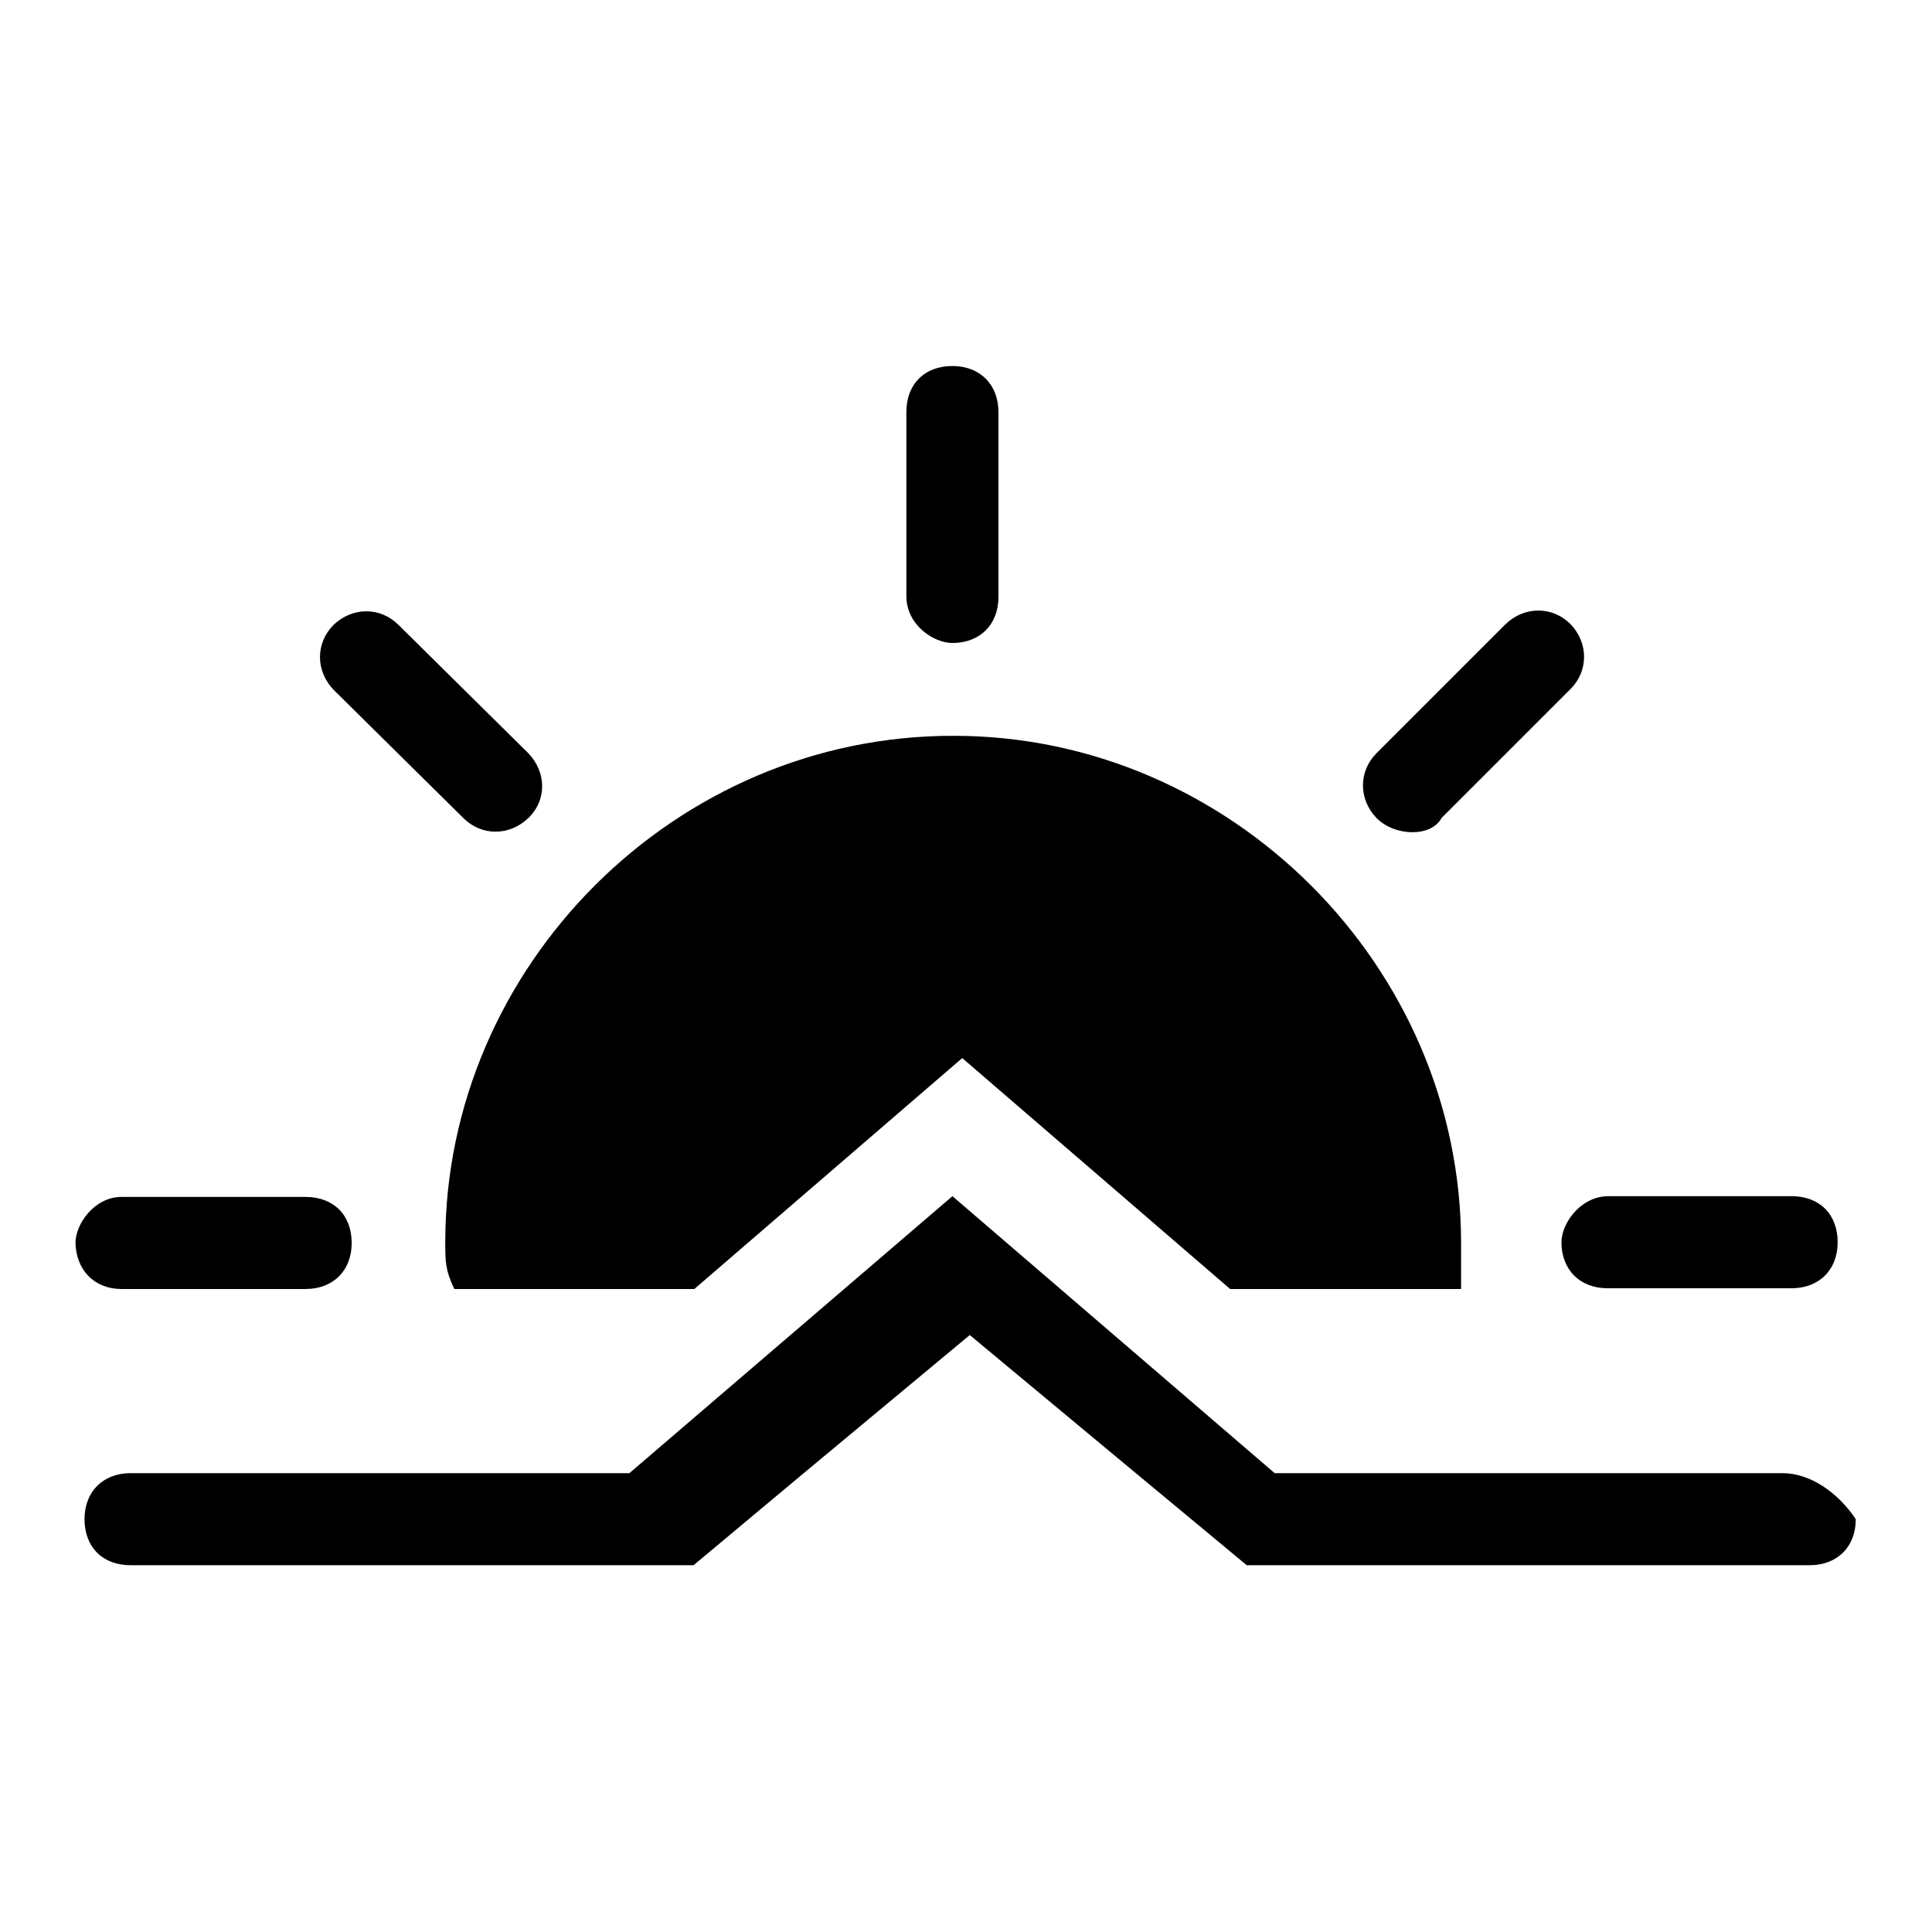 <svg version="1.1"    x="0px" y="0px" viewBox="0 0 256 256" enable-background="new 0 0 256 256" xml:space="preserve">
<g><g><g><g><path fill="#000000" d="M126.2,85.2c3.6,0,6.1-2.4,6.1-6.1V54.6c0-3.6-2.4-6.1-6.1-6.1c-3.7,0-6.1,2.4-6.1,6.1V79C120.1,82.8,123.7,85.2,126.2,85.2z"/><path fill="#000000" d="M206.9,164.6c0,3.6,2.4,6.1,6.1,6.1h24.4c3.6,0,6.1-2.4,6.1-6.1c0-3.7-2.4-6.1-6.1-6.1H213C209.3,158.6,206.9,162.2,206.9,164.6z"/><path fill="#000000" d="M191,108.4l17.1-17.1c2.4-2.4,2.4-6.1,0-8.6c-2.4-2.4-6.1-2.4-8.6,0l-17.1,17.1c-2.4,2.4-2.4,6.1,0,8.6C184.9,110.9,189.7,110.9,191,108.4z"/><path fill="#000000" d="M60.2,170.8h31.8l35.5-30.6l35.5,30.6h30.6c0-2.4,0-3.6,0-6.1c0-36.7-30.6-67.2-67.2-67.2C89.5,97.4,59,128,59,164.6C59,167.1,59,168.3,60.2,170.8z"/><path fill="#000000" d="M236.2,195.2h-67.3l-42.7-36.7l-42.8,36.7H17.3c-3.6,0-6.1,2.4-6.1,6.1c0,3.7,2.4,6.1,6.1,6.1h74.6l14.6-12.2l22-18.3l22,18.3l14.7,12.2h74.6c3.6,0,6.1-2.4,6.1-6.1C243.5,197.7,239.8,195.2,236.2,195.2z"/><path fill="#000000" d="M16.1,170.8h24.4c3.6,0,6.1-2.4,6.1-6.1c0-3.7-2.4-6.1-6.1-6.1H16.1c-3.6,0-6.1,3.6-6.1,6.1C10.1,168.3,12.5,170.8,16.1,170.8z"/><path fill="#000000" d="M61.4,108.4c2.4,2.4,6.1,2.4,8.6,0s2.4-6.1,0-8.6L52.8,82.8c-2.4-2.4-6.1-2.4-8.6,0c-2.4,2.4-2.4,6.1,0,8.6L61.4,108.4z"/></g></g><g></g><g></g><g></g><g></g><g></g><g></g><g></g><g></g><g></g><g></g><g></g><g></g><g></g><g></g><g></g></g></g>
</svg>